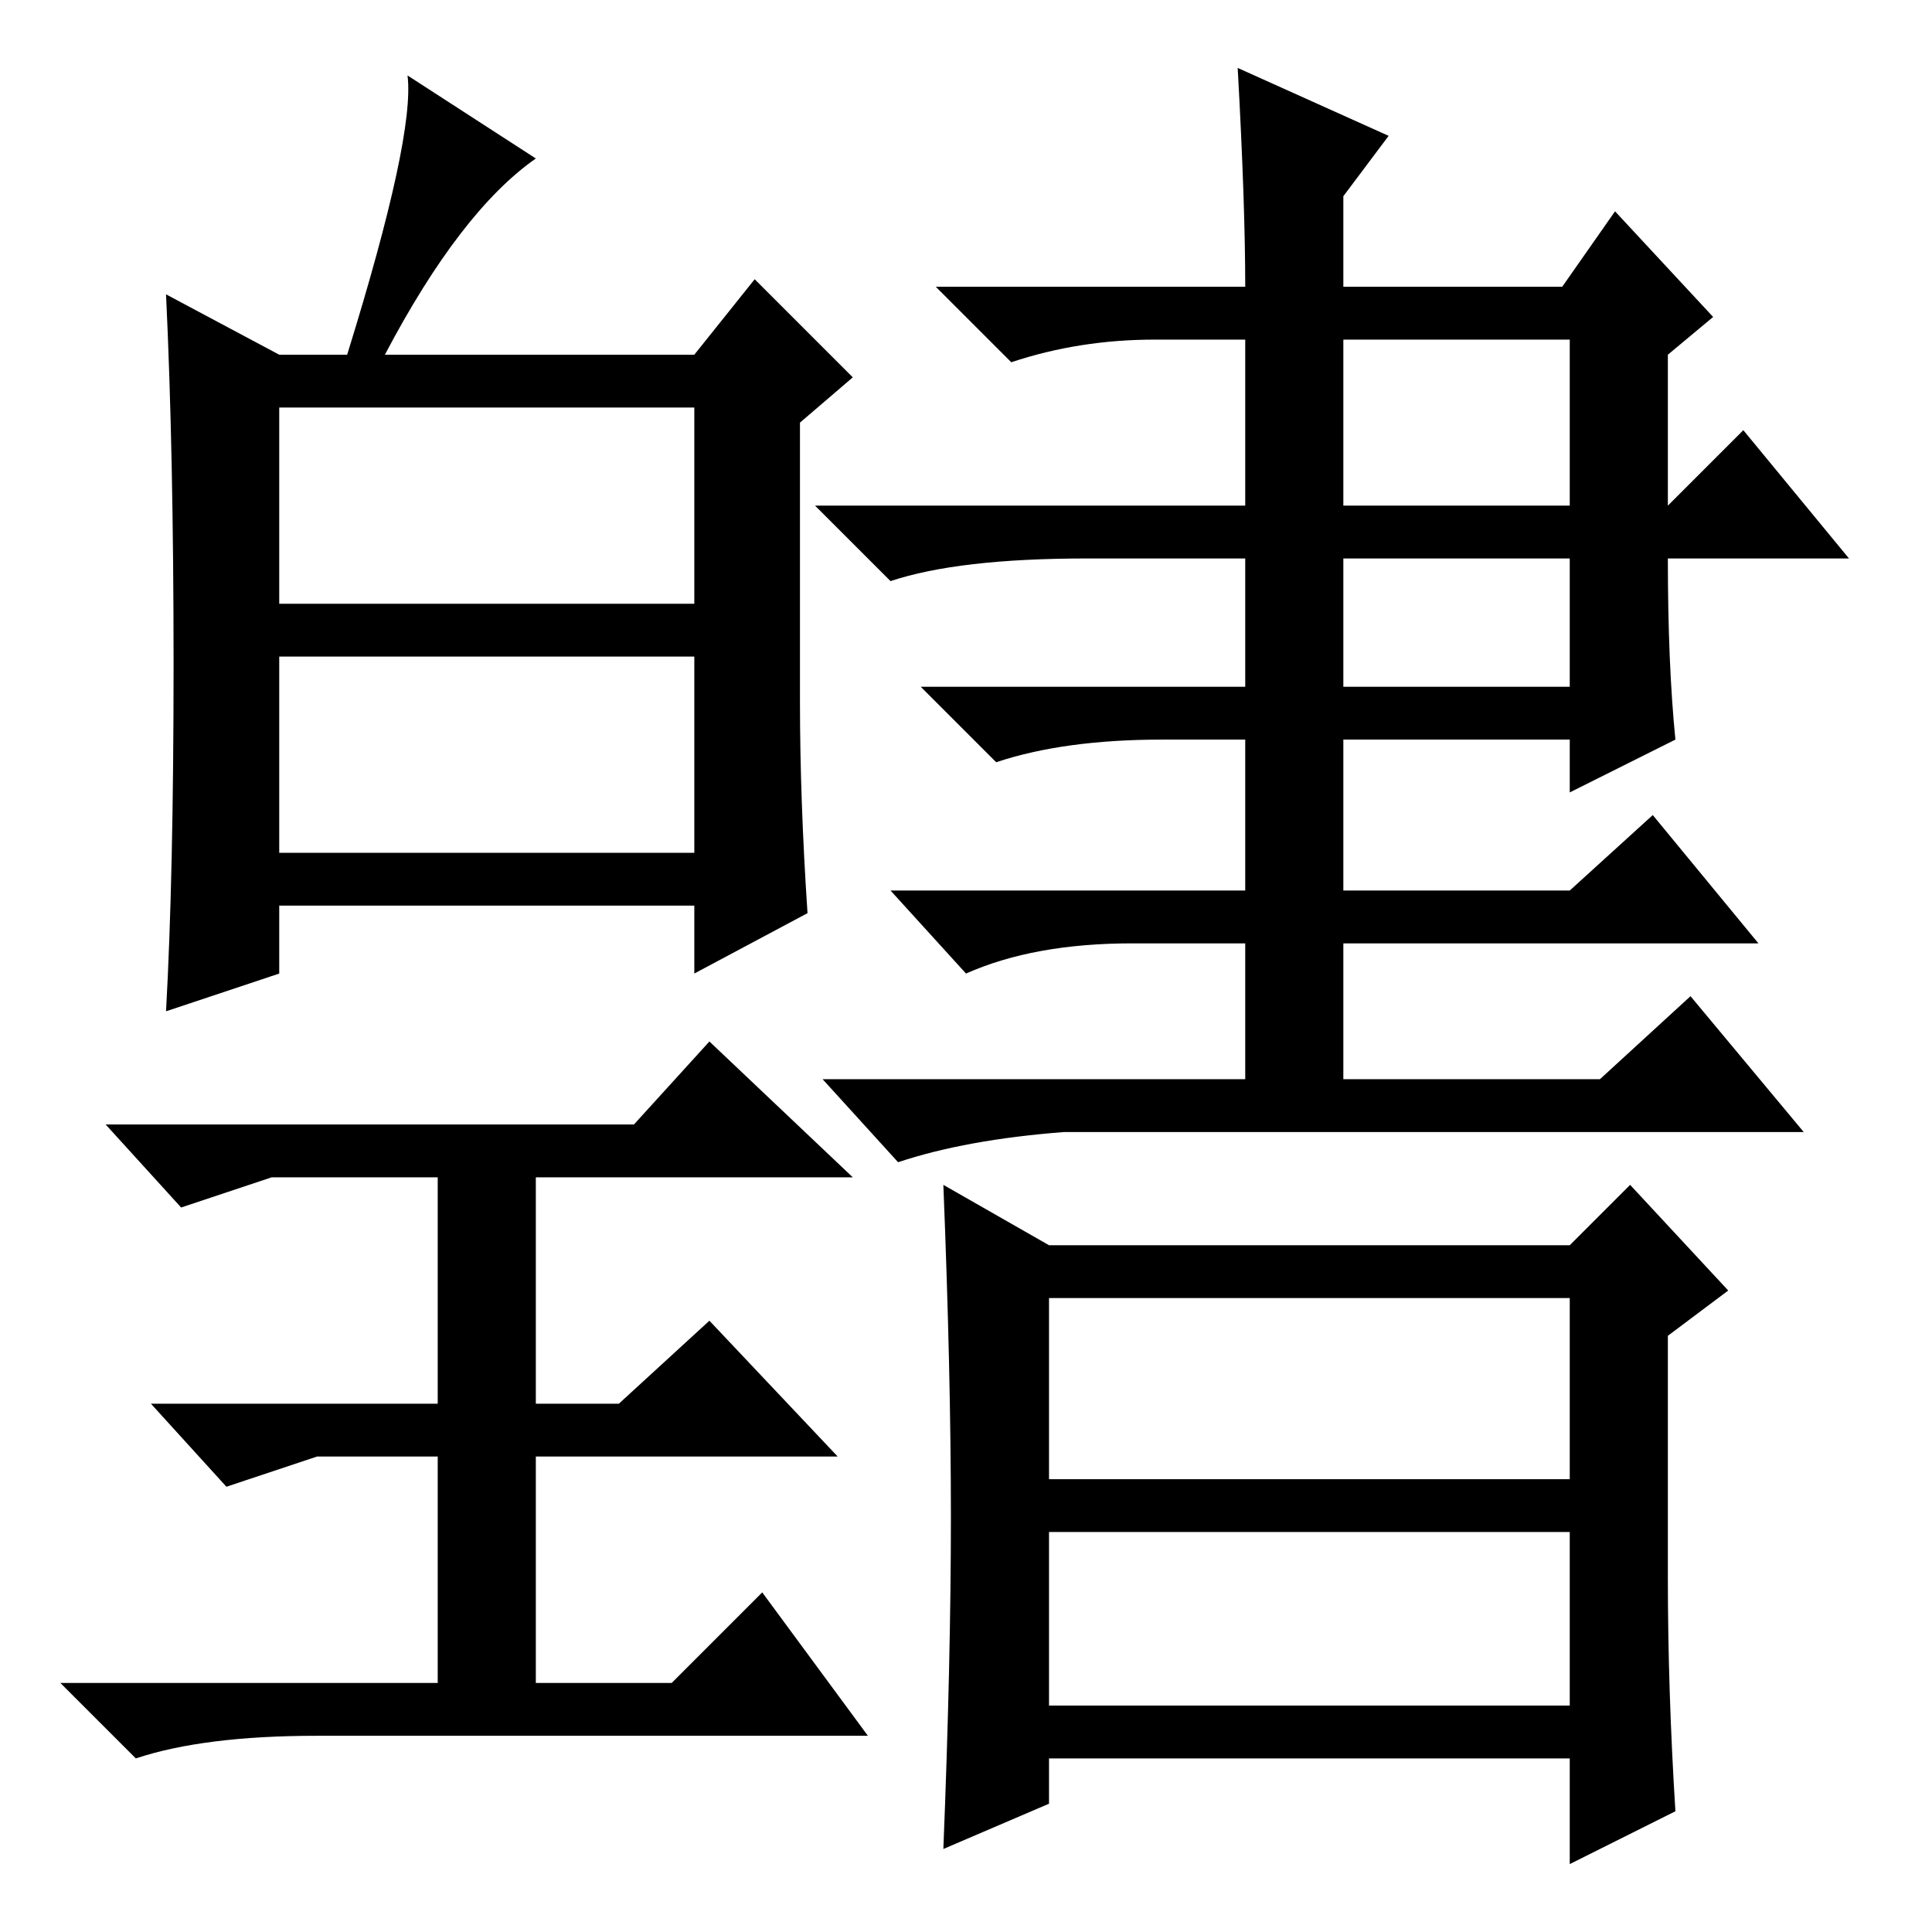 <?xml version="1.0" standalone="no"?>
<!DOCTYPE svg PUBLIC "-//W3C//DTD SVG 1.1//EN" "http://www.w3.org/Graphics/SVG/1.1/DTD/svg11.dtd" >
<svg xmlns="http://www.w3.org/2000/svg" xmlns:xlink="http://www.w3.org/1999/xlink" version="1.1" viewBox="0 -36 256 256">
  <g transform="matrix(1 0 0 -1 0 220)">
   <path fill="currentColor"
d="M106 163q0 -13 1 -28l-15 -8v9h-55v-9l-15 -5q1 18 1 46t-1 49l15 -8h9q9 29 8 37l17 -11q-10 -7 -20 -26h41l8 10l13 -13l-7 -6v-37zM37 176h55v26h-55v-26zM37 143h55v26h-55v-26zM89 33l12 12l14 -19h-73q-15 0 -24 -3l-10 10h50v30h-16l-12 -4l-10 11h38v30h-22
l-12 -4l-10 11h70l10 11l19 -18h-42v-30h11l12 11l17 -18h-40v-30h18zM164 247l20 -9l-6 -8v-12h29l7 10l13 -14l-6 -5v-20l10 10l14 -17h-24q0 -14 1 -24l-14 -7v7h-30v-20h30l11 10l14 -17h-55v-18h34l12 11l15 -18h-98q-13 -1 -22 -4l-10 11h56v18h-15q-13 0 -22 -4
l-10 11h47v20h-11q-13 0 -22 -3l-10 10h43v17h-21q-17 0 -26 -3l-10 10h57v22h-12q-10 0 -19 -3l-10 10h41q0 11 -1 29zM178 165h30v17h-30v-17zM178 189h30v22h-30v-22zM126 55q0 19 -1 44l14 -8h69l8 8l13 -14l-8 -6v-32q0 -15 1 -31l-14 -7v14h-69v-6l-14 -6q1 25 1 44z
M139 60h69v24h-69v-24zM139 30h69v23h-69v-23z" />
  </g>

</svg>

